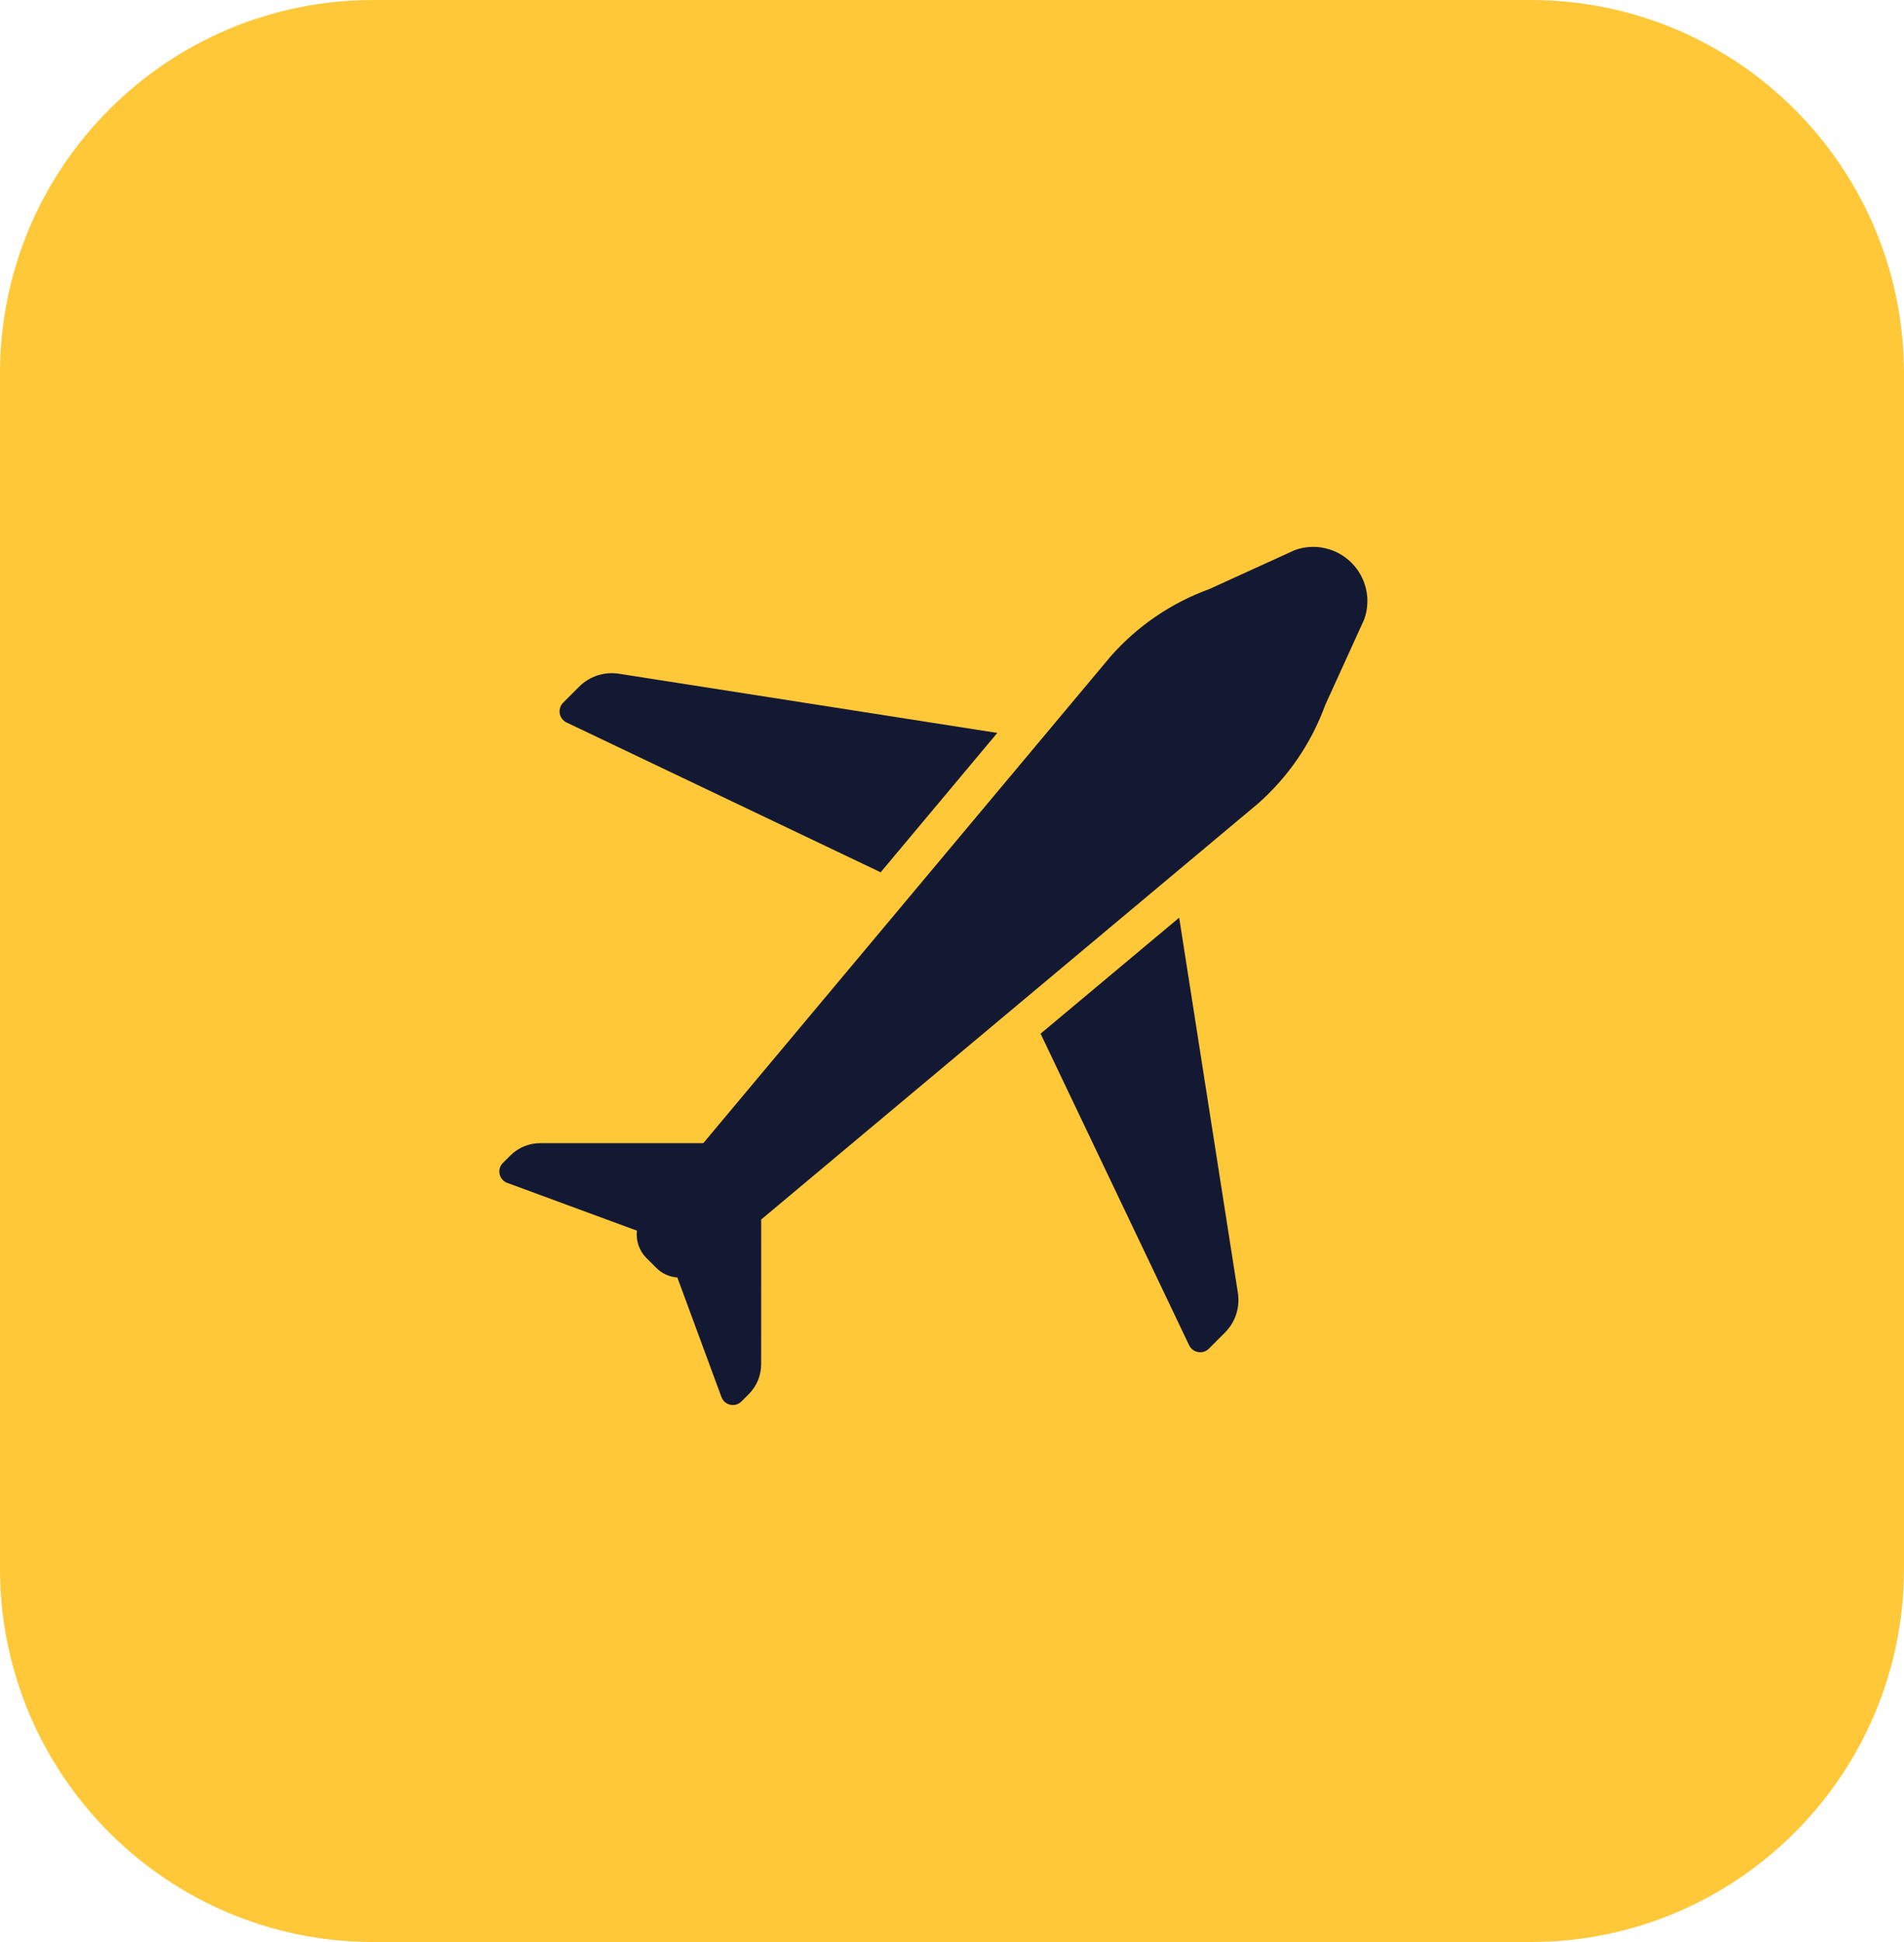 <svg width="51" height="52" viewBox="0 0 51 52" fill="none" xmlns="http://www.w3.org/2000/svg">
<path d="M41 0H10C4.477 0 0 4.477 0 10V42C0 47.523 4.477 52 10 52H41C46.523 52 51 47.523 51 42V10C51 4.477 46.523 0 41 0Z" fill="#FFC839"/>
<path d="M20.389 32.654L33.687 21.525C34.504 20.808 35.127 19.897 35.498 18.875L36.539 16.591C36.634 16.331 36.652 16.05 36.592 15.781C36.532 15.511 36.397 15.264 36.201 15.069C36.006 14.873 35.759 14.738 35.489 14.678C35.22 14.618 34.939 14.636 34.679 14.731L32.395 15.772C31.373 16.143 30.461 16.765 29.744 17.582L18.838 30.61L14.468 30.61C14.319 30.61 14.172 30.639 14.035 30.696C13.898 30.753 13.773 30.837 13.668 30.942L13.474 31.136C13.435 31.174 13.405 31.222 13.389 31.274C13.373 31.327 13.371 31.383 13.382 31.437C13.394 31.491 13.419 31.541 13.455 31.582C13.491 31.624 13.537 31.655 13.589 31.674L17.061 32.953C17.045 33.086 17.06 33.221 17.103 33.347C17.147 33.474 17.219 33.589 17.313 33.683L17.581 33.951C17.732 34.102 17.931 34.192 18.143 34.206L19.325 37.409C19.344 37.461 19.376 37.506 19.417 37.542C19.459 37.578 19.509 37.603 19.562 37.614C19.616 37.626 19.672 37.623 19.725 37.607C19.777 37.591 19.825 37.562 19.863 37.523L20.057 37.329C20.162 37.224 20.245 37.1 20.302 36.962C20.359 36.825 20.389 36.678 20.388 36.529L20.389 32.654Z" fill="#141933"/>
<path d="M26.713 19.625L16.577 18.04C16.384 18.01 16.188 18.026 16.002 18.086C15.817 18.147 15.649 18.25 15.511 18.389L15.084 18.816C15.047 18.853 15.02 18.898 15.004 18.948C14.988 18.998 14.984 19.052 14.993 19.104C15.002 19.155 15.023 19.204 15.055 19.246C15.086 19.288 15.127 19.322 15.175 19.345L23.589 23.357L26.713 19.625Z" fill="#141933"/>
<path d="M33.158 34.62L31.585 24.572L27.873 27.678L31.852 36.022C31.875 36.069 31.909 36.11 31.95 36.142C31.992 36.173 32.041 36.195 32.093 36.203C32.145 36.212 32.198 36.209 32.248 36.193C32.298 36.177 32.344 36.149 32.381 36.112L32.811 35.682C32.948 35.545 33.051 35.377 33.112 35.192C33.172 35.008 33.188 34.812 33.158 34.62V34.62Z" fill="#141933"/>
</svg>
